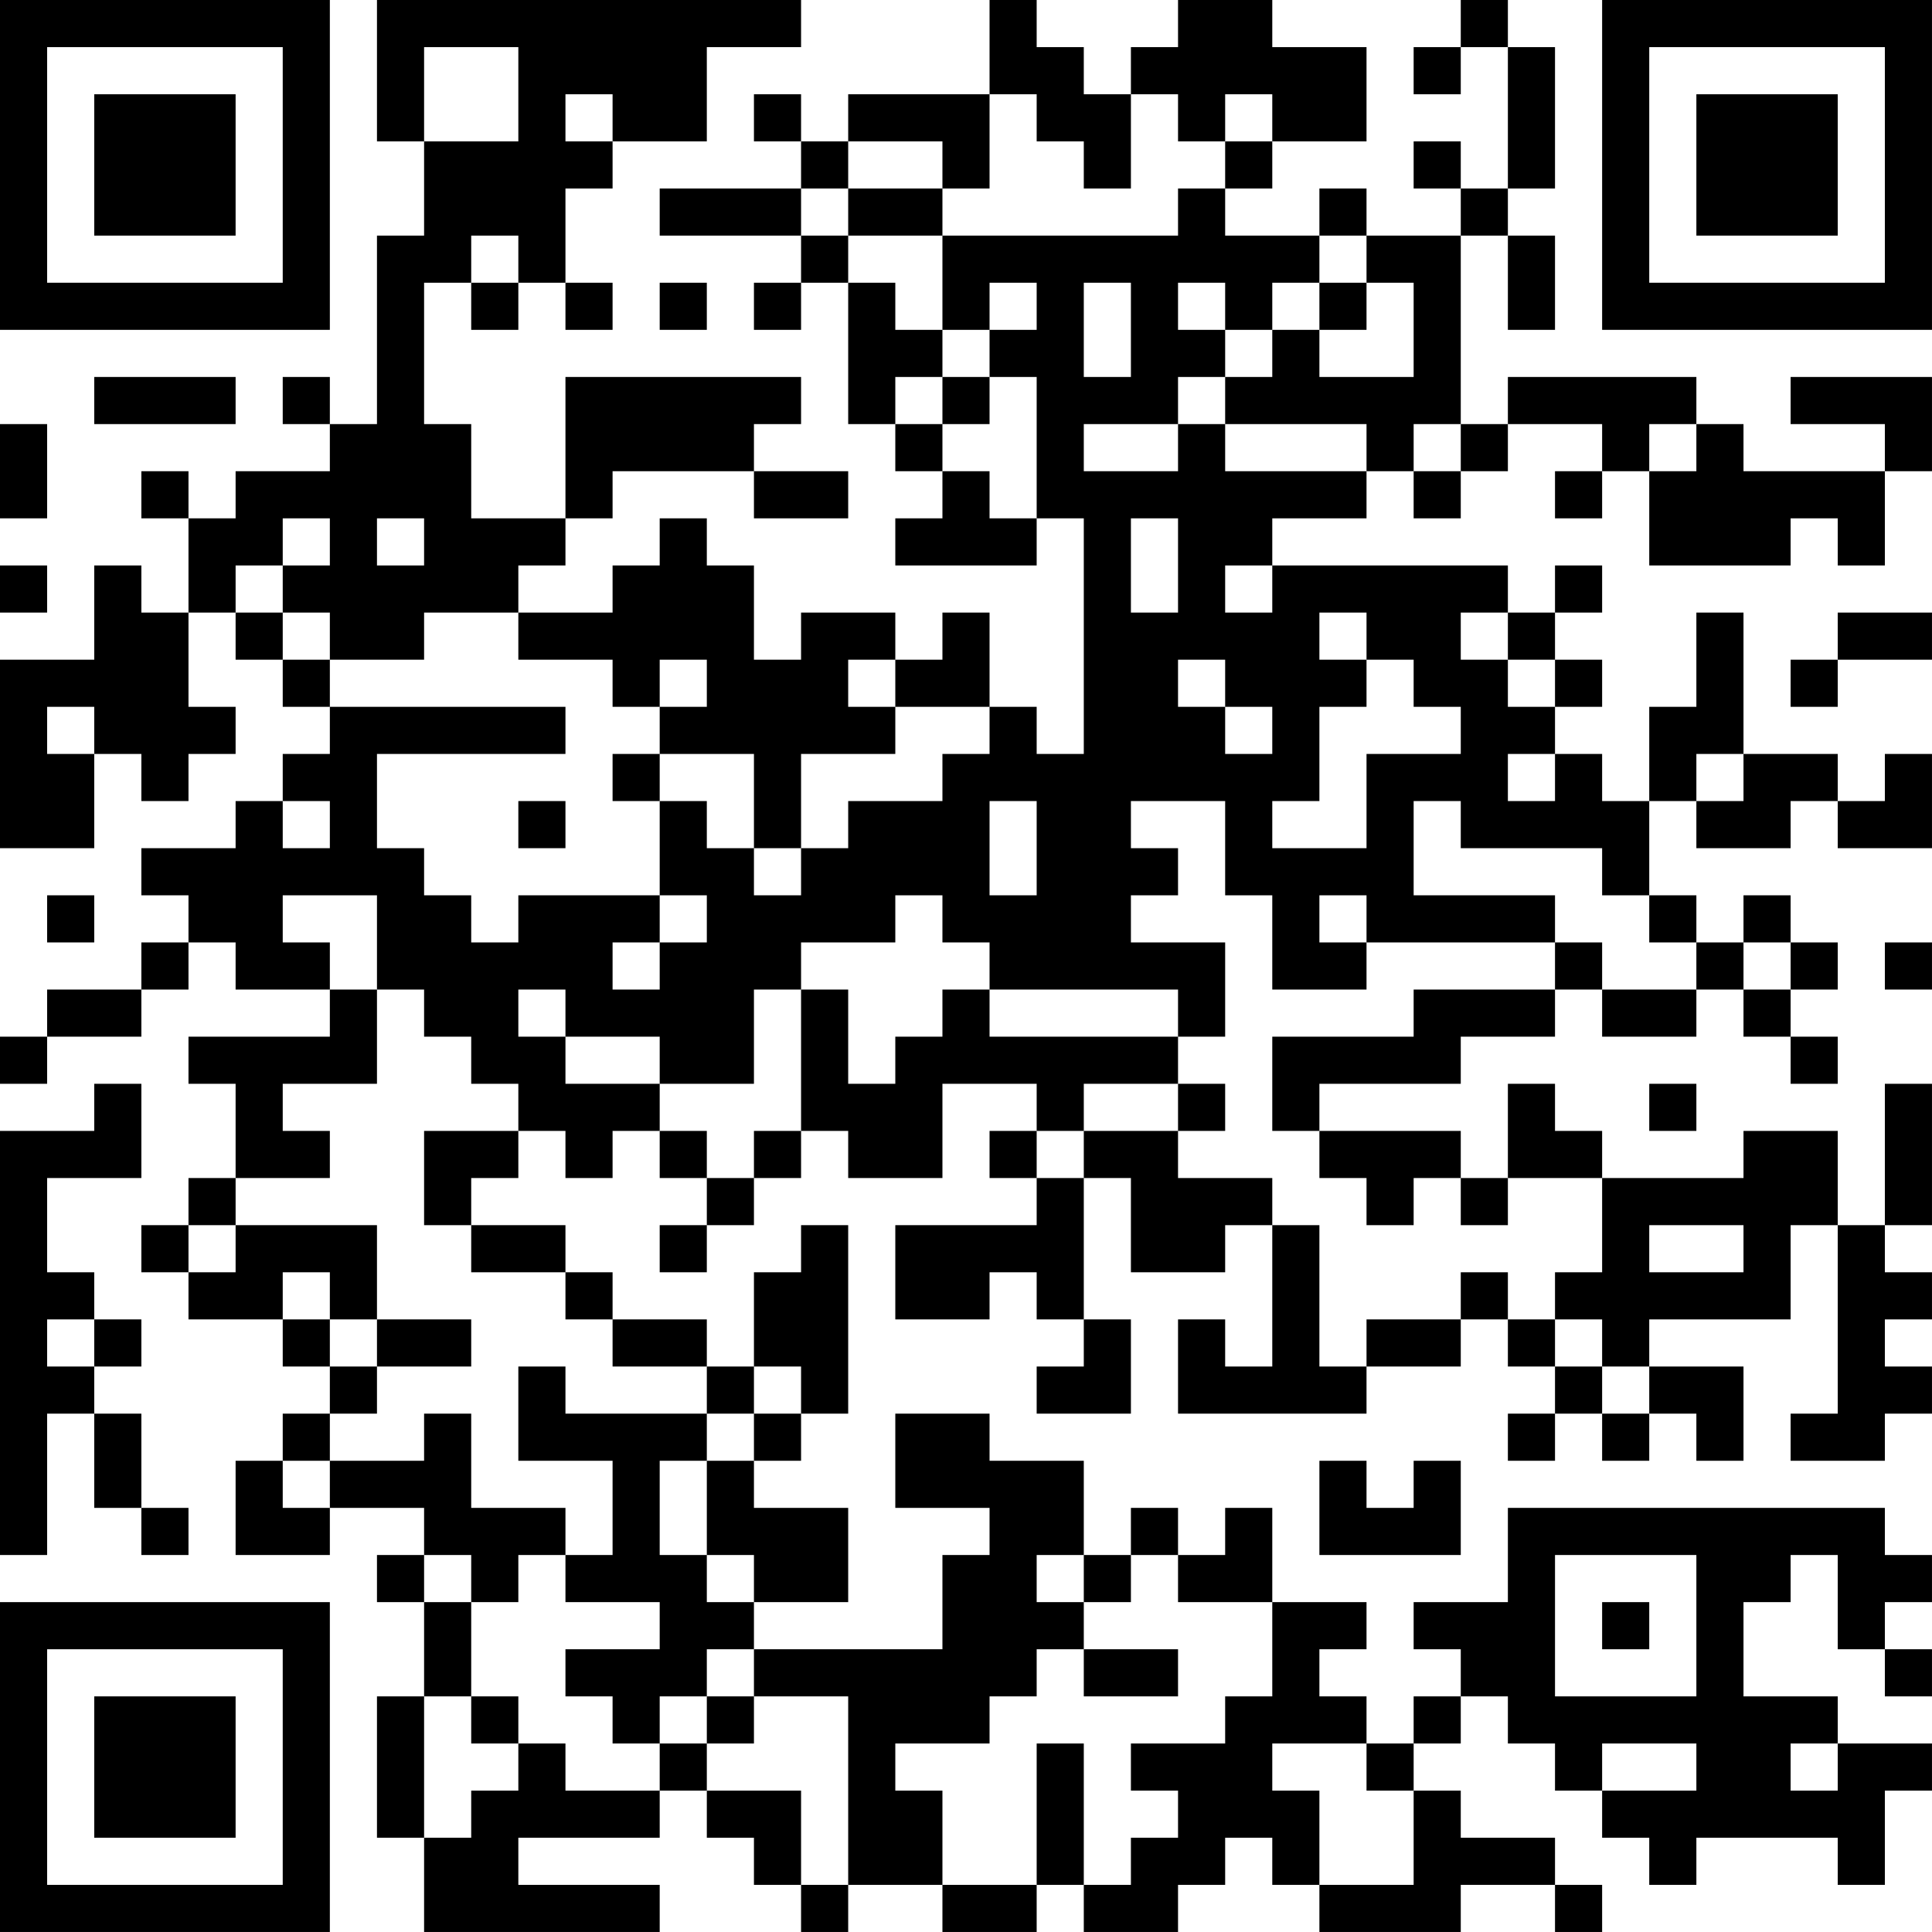 <?xml version="1.0" encoding="UTF-8"?>
<svg xmlns="http://www.w3.org/2000/svg" version="1.1" width="200" height="200" viewBox="0 0 200 200"><rect x="0" y="0" width="200" height="200" fill="#ffffff"/><g transform="scale(4.878)"><g transform="translate(0,0)"><path fill-rule="evenodd" d="M8 0L8 3L9 3L9 5L8 5L8 9L7 9L7 8L6 8L6 9L7 9L7 10L5 10L5 11L4 11L4 10L3 10L3 11L4 11L4 13L3 13L3 12L2 12L2 14L0 14L0 18L2 18L2 16L3 16L3 17L4 17L4 16L5 16L5 15L4 15L4 13L5 13L5 14L6 14L6 15L7 15L7 16L6 16L6 17L5 17L5 18L3 18L3 19L4 19L4 20L3 20L3 21L1 21L1 22L0 22L0 23L1 23L1 22L3 22L3 21L4 21L4 20L5 20L5 21L7 21L7 22L4 22L4 23L5 23L5 25L4 25L4 26L3 26L3 27L4 27L4 28L6 28L6 29L7 29L7 30L6 30L6 31L5 31L5 33L7 33L7 32L9 32L9 33L8 33L8 34L9 34L9 36L8 36L8 39L9 39L9 41L14 41L14 40L11 40L11 39L14 39L14 38L15 38L15 39L16 39L16 40L17 40L17 41L18 41L18 40L20 40L20 41L22 41L22 40L23 40L23 41L25 41L25 40L26 40L26 39L27 39L27 40L28 40L28 41L31 41L31 40L33 40L33 41L34 41L34 40L33 40L33 39L31 39L31 38L30 38L30 37L31 37L31 36L32 36L32 37L33 37L33 38L34 38L34 39L35 39L35 40L36 40L36 39L39 39L39 40L40 40L40 38L41 38L41 37L39 37L39 36L37 36L37 34L38 34L38 33L39 33L39 35L40 35L40 36L41 36L41 35L40 35L40 34L41 34L41 33L40 33L40 32L32 32L32 34L30 34L30 35L31 35L31 36L30 36L30 37L29 37L29 36L28 36L28 35L29 35L29 34L27 34L27 32L26 32L26 33L25 33L25 32L24 32L24 33L23 33L23 31L21 31L21 30L19 30L19 32L21 32L21 33L20 33L20 35L16 35L16 34L18 34L18 32L16 32L16 31L17 31L17 30L18 30L18 26L17 26L17 27L16 27L16 29L15 29L15 28L13 28L13 27L12 27L12 26L10 26L10 25L11 25L11 24L12 24L12 25L13 25L13 24L14 24L14 25L15 25L15 26L14 26L14 27L15 27L15 26L16 26L16 25L17 25L17 24L18 24L18 25L20 25L20 23L22 23L22 24L21 24L21 25L22 25L22 26L19 26L19 28L21 28L21 27L22 27L22 28L23 28L23 29L22 29L22 30L24 30L24 28L23 28L23 25L24 25L24 27L26 27L26 26L27 26L27 29L26 29L26 28L25 28L25 30L29 30L29 29L31 29L31 28L32 28L32 29L33 29L33 30L32 30L32 31L33 31L33 30L34 30L34 31L35 31L35 30L36 30L36 31L37 31L37 29L35 29L35 28L38 28L38 26L39 26L39 30L38 30L38 31L40 31L40 30L41 30L41 29L40 29L40 28L41 28L41 27L40 27L40 26L41 26L41 23L40 23L40 26L39 26L39 24L37 24L37 25L34 25L34 24L33 24L33 23L32 23L32 25L31 25L31 24L28 24L28 23L31 23L31 22L33 22L33 21L34 21L34 22L36 22L36 21L37 21L37 22L38 22L38 23L39 23L39 22L38 22L38 21L39 21L39 20L38 20L38 19L37 19L37 20L36 20L36 19L35 19L35 17L36 17L36 18L38 18L38 17L39 17L39 18L41 18L41 16L40 16L40 17L39 17L39 16L37 16L37 13L36 13L36 15L35 15L35 17L34 17L34 16L33 16L33 15L34 15L34 14L33 14L33 13L34 13L34 12L33 12L33 13L32 13L32 12L27 12L27 11L29 11L29 10L30 10L30 11L31 11L31 10L32 10L32 9L34 9L34 10L33 10L33 11L34 11L34 10L35 10L35 12L38 12L38 11L39 11L39 12L40 12L40 10L41 10L41 8L38 8L38 9L40 9L40 10L37 10L37 9L36 9L36 8L32 8L32 9L31 9L31 5L32 5L32 7L33 7L33 5L32 5L32 4L33 4L33 1L32 1L32 0L31 0L31 1L30 1L30 2L31 2L31 1L32 1L32 4L31 4L31 3L30 3L30 4L31 4L31 5L29 5L29 4L28 4L28 5L26 5L26 4L27 4L27 3L29 3L29 1L27 1L27 0L25 0L25 1L24 1L24 2L23 2L23 1L22 1L22 0L21 0L21 2L18 2L18 3L17 3L17 2L16 2L16 3L17 3L17 4L14 4L14 5L17 5L17 6L16 6L16 7L17 7L17 6L18 6L18 9L19 9L19 10L20 10L20 11L19 11L19 12L22 12L22 11L23 11L23 16L22 16L22 15L21 15L21 13L20 13L20 14L19 14L19 13L17 13L17 14L16 14L16 12L15 12L15 11L14 11L14 12L13 12L13 13L11 13L11 12L12 12L12 11L13 11L13 10L16 10L16 11L18 11L18 10L16 10L16 9L17 9L17 8L12 8L12 11L10 11L10 9L9 9L9 6L10 6L10 7L11 7L11 6L12 6L12 7L13 7L13 6L12 6L12 4L13 4L13 3L15 3L15 1L17 1L17 0ZM9 1L9 3L11 3L11 1ZM12 2L12 3L13 3L13 2ZM21 2L21 4L20 4L20 3L18 3L18 4L17 4L17 5L18 5L18 6L19 6L19 7L20 7L20 8L19 8L19 9L20 9L20 10L21 10L21 11L22 11L22 8L21 8L21 7L22 7L22 6L21 6L21 7L20 7L20 5L25 5L25 4L26 4L26 3L27 3L27 2L26 2L26 3L25 3L25 2L24 2L24 4L23 4L23 3L22 3L22 2ZM18 4L18 5L20 5L20 4ZM10 5L10 6L11 6L11 5ZM28 5L28 6L27 6L27 7L26 7L26 6L25 6L25 7L26 7L26 8L25 8L25 9L23 9L23 10L25 10L25 9L26 9L26 10L29 10L29 9L26 9L26 8L27 8L27 7L28 7L28 8L30 8L30 6L29 6L29 5ZM14 6L14 7L15 7L15 6ZM23 6L23 8L24 8L24 6ZM28 6L28 7L29 7L29 6ZM2 8L2 9L5 9L5 8ZM20 8L20 9L21 9L21 8ZM0 9L0 11L1 11L1 9ZM30 9L30 10L31 10L31 9ZM35 9L35 10L36 10L36 9ZM6 11L6 12L5 12L5 13L6 13L6 14L7 14L7 15L12 15L12 16L8 16L8 18L9 18L9 19L10 19L10 20L11 20L11 19L14 19L14 20L13 20L13 21L14 21L14 20L15 20L15 19L14 19L14 17L15 17L15 18L16 18L16 19L17 19L17 18L18 18L18 17L20 17L20 16L21 16L21 15L19 15L19 14L18 14L18 15L19 15L19 16L17 16L17 18L16 18L16 16L14 16L14 15L15 15L15 14L14 14L14 15L13 15L13 14L11 14L11 13L9 13L9 14L7 14L7 13L6 13L6 12L7 12L7 11ZM8 11L8 12L9 12L9 11ZM24 11L24 13L25 13L25 11ZM0 12L0 13L1 13L1 12ZM26 12L26 13L27 13L27 12ZM28 13L28 14L29 14L29 15L28 15L28 17L27 17L27 18L29 18L29 16L31 16L31 15L30 15L30 14L29 14L29 13ZM31 13L31 14L32 14L32 15L33 15L33 14L32 14L32 13ZM39 13L39 14L38 14L38 15L39 15L39 14L41 14L41 13ZM25 14L25 15L26 15L26 16L27 16L27 15L26 15L26 14ZM1 15L1 16L2 16L2 15ZM13 16L13 17L14 17L14 16ZM32 16L32 17L33 17L33 16ZM36 16L36 17L37 17L37 16ZM6 17L6 18L7 18L7 17ZM11 17L11 18L12 18L12 17ZM21 17L21 19L22 19L22 17ZM24 17L24 18L25 18L25 19L24 19L24 20L26 20L26 22L25 22L25 21L21 21L21 20L20 20L20 19L19 19L19 20L17 20L17 21L16 21L16 23L14 23L14 22L12 22L12 21L11 21L11 22L12 22L12 23L14 23L14 24L15 24L15 25L16 25L16 24L17 24L17 21L18 21L18 23L19 23L19 22L20 22L20 21L21 21L21 22L25 22L25 23L23 23L23 24L22 24L22 25L23 25L23 24L25 24L25 25L27 25L27 26L28 26L28 29L29 29L29 28L31 28L31 27L32 27L32 28L33 28L33 29L34 29L34 30L35 30L35 29L34 29L34 28L33 28L33 27L34 27L34 25L32 25L32 26L31 26L31 25L30 25L30 26L29 26L29 25L28 25L28 24L27 24L27 22L30 22L30 21L33 21L33 20L34 20L34 21L36 21L36 20L35 20L35 19L34 19L34 18L31 18L31 17L30 17L30 19L33 19L33 20L29 20L29 19L28 19L28 20L29 20L29 21L27 21L27 19L26 19L26 17ZM1 19L1 20L2 20L2 19ZM6 19L6 20L7 20L7 21L8 21L8 23L6 23L6 24L7 24L7 25L5 25L5 26L4 26L4 27L5 27L5 26L8 26L8 28L7 28L7 27L6 27L6 28L7 28L7 29L8 29L8 30L7 30L7 31L6 31L6 32L7 32L7 31L9 31L9 30L10 30L10 32L12 32L12 33L11 33L11 34L10 34L10 33L9 33L9 34L10 34L10 36L9 36L9 39L10 39L10 38L11 38L11 37L12 37L12 38L14 38L14 37L15 37L15 38L17 38L17 40L18 40L18 36L16 36L16 35L15 35L15 36L14 36L14 37L13 37L13 36L12 36L12 35L14 35L14 34L12 34L12 33L13 33L13 31L11 31L11 29L12 29L12 30L15 30L15 31L14 31L14 33L15 33L15 34L16 34L16 33L15 33L15 31L16 31L16 30L17 30L17 29L16 29L16 30L15 30L15 29L13 29L13 28L12 28L12 27L10 27L10 26L9 26L9 24L11 24L11 23L10 23L10 22L9 22L9 21L8 21L8 19ZM37 20L37 21L38 21L38 20ZM40 20L40 21L41 21L41 20ZM2 23L2 24L0 24L0 33L1 33L1 30L2 30L2 32L3 32L3 33L4 33L4 32L3 32L3 30L2 30L2 29L3 29L3 28L2 28L2 27L1 27L1 25L3 25L3 23ZM25 23L25 24L26 24L26 23ZM35 23L35 24L36 24L36 23ZM35 26L35 27L37 27L37 26ZM1 28L1 29L2 29L2 28ZM8 28L8 29L10 29L10 28ZM28 31L28 33L31 33L31 31L30 31L30 32L29 32L29 31ZM22 33L22 34L23 34L23 35L22 35L22 36L21 36L21 37L19 37L19 38L20 38L20 40L22 40L22 37L23 37L23 40L24 40L24 39L25 39L25 38L24 38L24 37L26 37L26 36L27 36L27 34L25 34L25 33L24 33L24 34L23 34L23 33ZM33 33L33 36L36 36L36 33ZM34 34L34 35L35 35L35 34ZM23 35L23 36L25 36L25 35ZM10 36L10 37L11 37L11 36ZM15 36L15 37L16 37L16 36ZM27 37L27 38L28 38L28 40L30 40L30 38L29 38L29 37ZM34 37L34 38L36 38L36 37ZM38 37L38 38L39 38L39 37ZM0 0L0 7L7 7L7 0ZM1 1L1 6L6 6L6 1ZM2 2L2 5L5 5L5 2ZM34 0L34 7L41 7L41 0ZM35 1L35 6L40 6L40 1ZM36 2L36 5L39 5L39 2ZM0 34L0 41L7 41L7 34ZM1 35L1 40L6 40L6 35ZM2 36L2 39L5 39L5 36Z" fill="#000000"/></g></g></svg>
